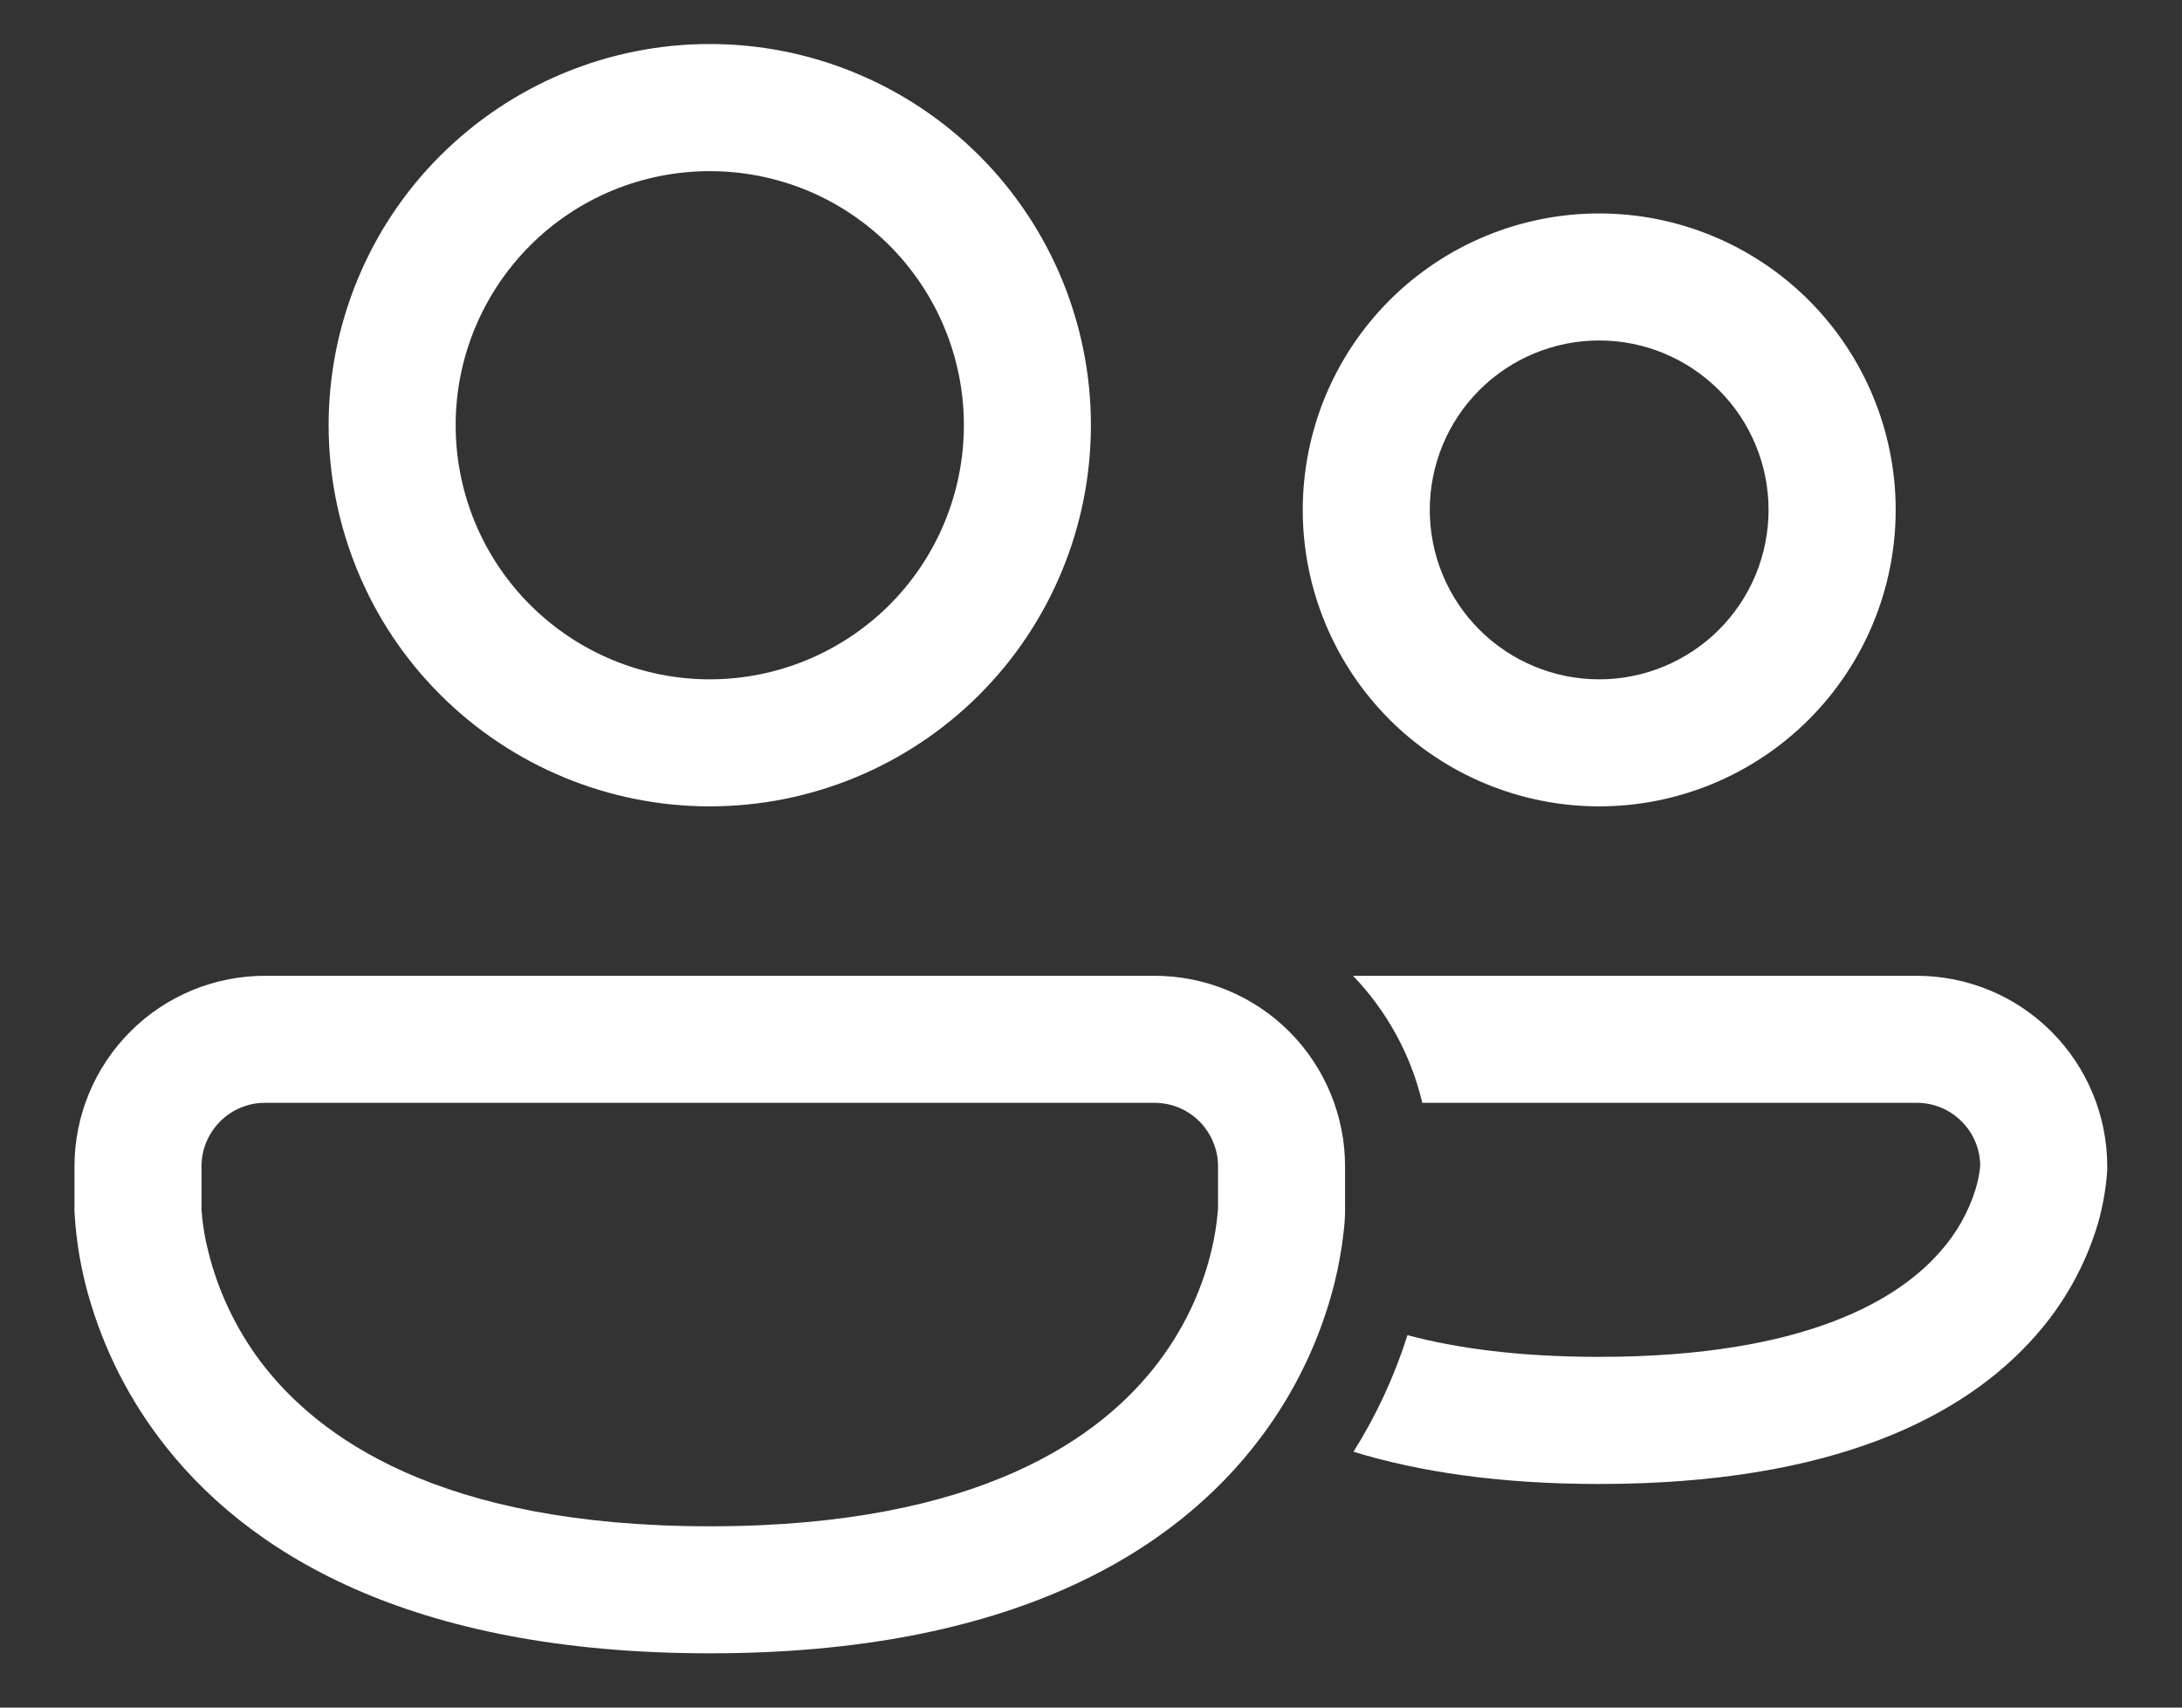 <svg width="23" height="18" viewBox="0 0 23 18" fill="none" xmlns="http://www.w3.org/2000/svg">
<rect x="0" y="0" width="23" height="18" fill="#333333" stroke="none"/>
<path d="M7.482 0.464C6.954 0.464 6.431 0.568 5.944 0.77C5.457 0.972 5.014 1.268 4.641 1.641C4.267 2.014 3.971 2.457 3.77 2.945C3.568 3.432 3.464 3.954 3.464 4.482C3.464 5.01 3.568 5.532 3.77 6.02C3.971 6.507 4.267 6.95 4.641 7.323C5.014 7.696 5.457 7.992 5.944 8.194C6.431 8.396 6.954 8.5 7.482 8.5C8.547 8.5 9.569 8.077 10.323 7.323C11.076 6.57 11.499 5.548 11.499 4.482C11.499 3.416 11.076 2.395 10.323 1.641C9.569 0.888 8.547 0.464 7.482 0.464ZM4.803 4.482C4.803 4.13 4.872 3.782 5.007 3.457C5.142 3.132 5.339 2.837 5.588 2.588C5.836 2.339 6.132 2.142 6.457 2.007C6.782 1.873 7.13 1.804 7.482 1.804C7.833 1.804 8.182 1.873 8.507 2.007C8.832 2.142 9.127 2.339 9.376 2.588C9.624 2.837 9.822 3.132 9.956 3.457C10.091 3.782 10.16 4.13 10.16 4.482C10.16 5.192 9.878 5.874 9.376 6.376C8.873 6.878 8.192 7.161 7.482 7.161C6.771 7.161 6.09 6.878 5.588 6.376C5.085 5.874 4.803 5.192 4.803 4.482ZM16.857 2.25C16.028 2.25 15.233 2.579 14.647 3.165C14.061 3.751 13.732 4.546 13.732 5.375C13.732 6.204 14.061 6.999 14.647 7.585C15.233 8.171 16.028 8.5 16.857 8.5C17.685 8.5 18.48 8.171 19.066 7.585C19.652 6.999 19.982 6.204 19.982 5.375C19.982 4.546 19.652 3.751 19.066 3.165C18.48 2.579 17.685 2.25 16.857 2.25ZM15.071 5.375C15.071 4.901 15.259 4.447 15.594 4.112C15.929 3.777 16.383 3.589 16.857 3.589C17.33 3.589 17.784 3.777 18.119 4.112C18.454 4.447 18.642 4.901 18.642 5.375C18.642 5.849 18.454 6.303 18.119 6.638C17.784 6.973 17.33 7.161 16.857 7.161C16.383 7.161 15.929 6.973 15.594 6.638C15.259 6.303 15.071 5.849 15.071 5.375ZM0.785 12.295C0.785 11.762 0.997 11.251 1.374 10.874C1.75 10.497 2.261 10.286 2.794 10.286H12.169C12.702 10.286 13.213 10.497 13.59 10.874C13.966 11.251 14.178 11.762 14.178 12.295V12.769C14.177 12.841 14.172 12.913 14.163 12.985C14.143 13.169 14.11 13.351 14.065 13.531C13.917 14.117 13.654 14.668 13.29 15.152C12.385 16.36 10.658 17.428 7.482 17.428C4.305 17.428 2.578 16.36 1.673 15.152C1.31 14.668 1.047 14.117 0.899 13.531C0.841 13.298 0.804 13.06 0.788 12.82L0.785 12.769V12.295ZM2.124 12.737V12.753L2.132 12.842C2.141 12.926 2.159 13.052 2.199 13.206C2.303 13.619 2.488 14.007 2.743 14.348C3.345 15.149 4.632 16.089 7.482 16.089C10.332 16.089 11.618 15.149 12.219 14.348C12.532 13.932 12.687 13.516 12.764 13.206C12.801 13.057 12.826 12.906 12.838 12.753L12.839 12.737V12.295C12.839 12.117 12.768 11.947 12.643 11.821C12.517 11.695 12.347 11.625 12.169 11.625H2.794C2.616 11.625 2.446 11.695 2.321 11.821C2.195 11.947 2.124 12.117 2.124 12.295V12.737ZM14.267 15.303C14.957 15.515 15.809 15.643 16.855 15.643C19.328 15.643 20.71 14.932 21.461 14.075C21.761 13.735 21.983 13.335 22.113 12.901C22.163 12.726 22.196 12.545 22.21 12.363L22.212 12.321V12.295C22.212 11.762 22 11.251 21.623 10.874C21.247 10.497 20.736 10.286 20.203 10.286H14.262C14.614 10.653 14.871 11.112 14.992 11.625H20.204C20.38 11.625 20.549 11.694 20.674 11.818C20.8 11.942 20.871 12.11 20.873 12.286L20.869 12.327C20.86 12.394 20.846 12.461 20.827 12.526C20.752 12.773 20.624 13 20.452 13.193C20.032 13.675 19.071 14.303 16.855 14.303C16.015 14.303 15.355 14.213 14.836 14.074C14.699 14.506 14.508 14.919 14.267 15.303Z" fill="white"/>
</svg>
